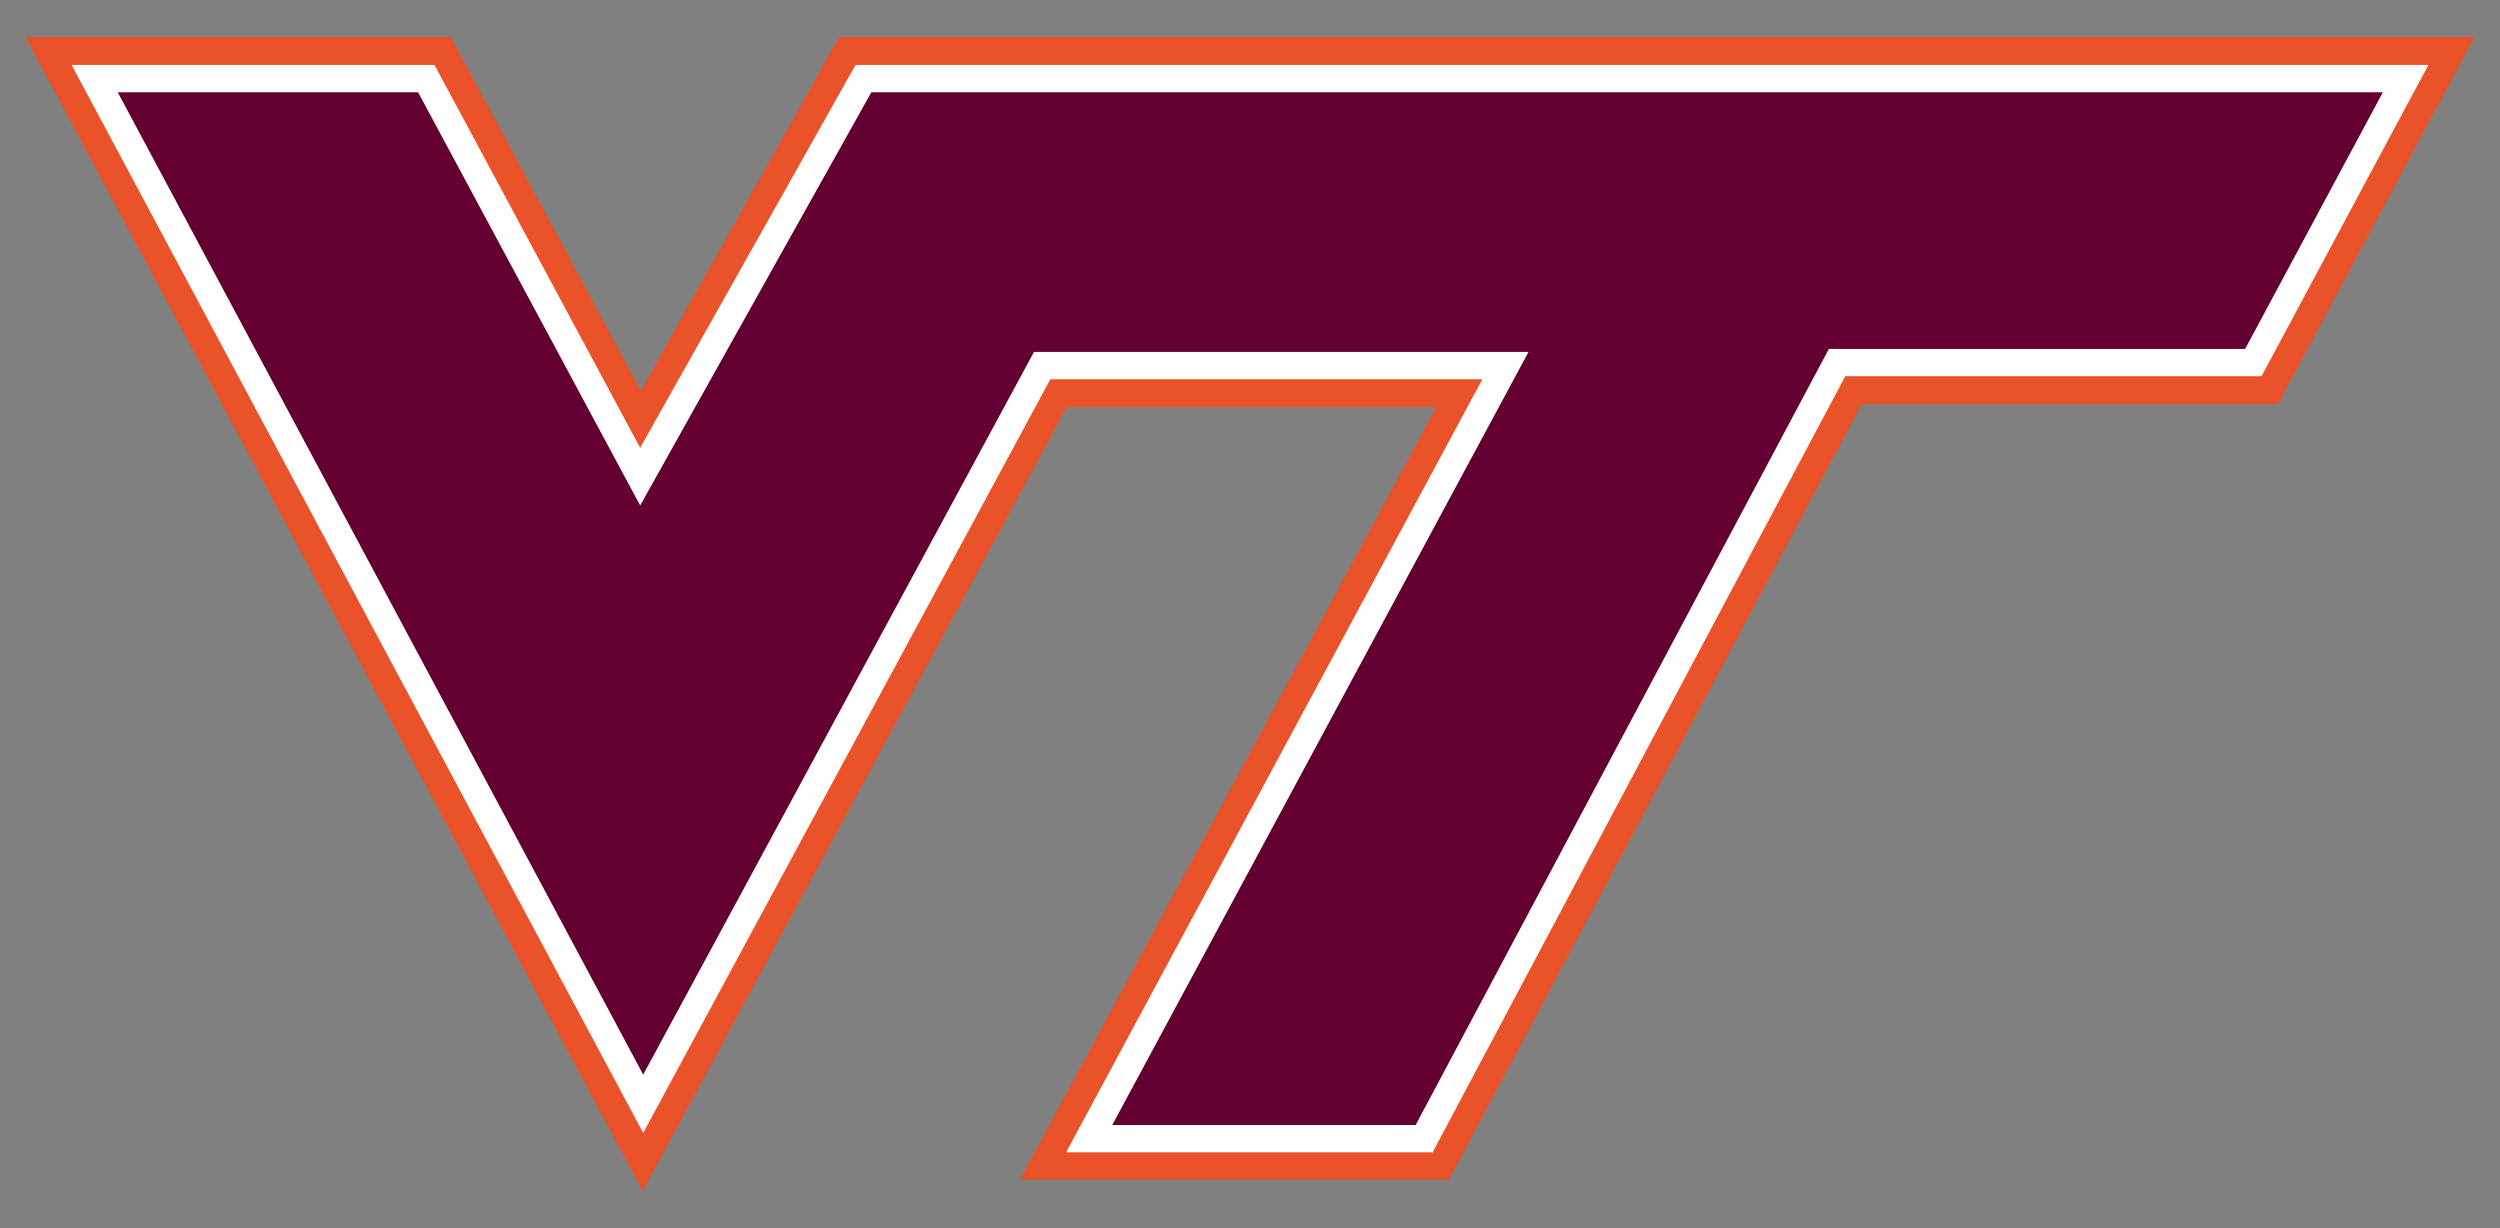 <?xml version="1.0" encoding="utf-8"?>
<svg version="1.2" baseProfile="tiny-ps" id="Layer_1" xmlns="http://www.w3.org/2000/svg" 
	 viewBox="0 0 412 202.4">
	 <rect x="0" y="0" width="412" height="202.4" fill="#808080" stroke="none"/>
	 <title>VT</title>
			<polygon fill="#EA5329" points="105.6,64.4 138.3,6.1 407.8,6.1 375.4,66.6 306.8,66.6 238.8,194.4 168.1,194.4 236.7,67.1 
				175.8,67.1 105.9,196.3 4.2,6.1 74.3,6.1 			"/>
			<polygon fill="#FFFFFF" points="71.6,10.7 105.5,73.8 141,10.7 400.2,10.7 372.7,62 304.1,62 236.1,189.9 175.7,189.9 
				244.3,62.5 173.1,62.5 106,186.7 11.8,10.7 			"/>
			<polygon fill="#640031" points="19.4,15.2 68.9,15.2 105.5,83.3 143.6,15.2 392.7,15.2 370,57.5 301.4,57.5 233.3,185.4 
				183.3,185.4 251.9,58 170.4,58 106,177.1 			"/>
</svg>
